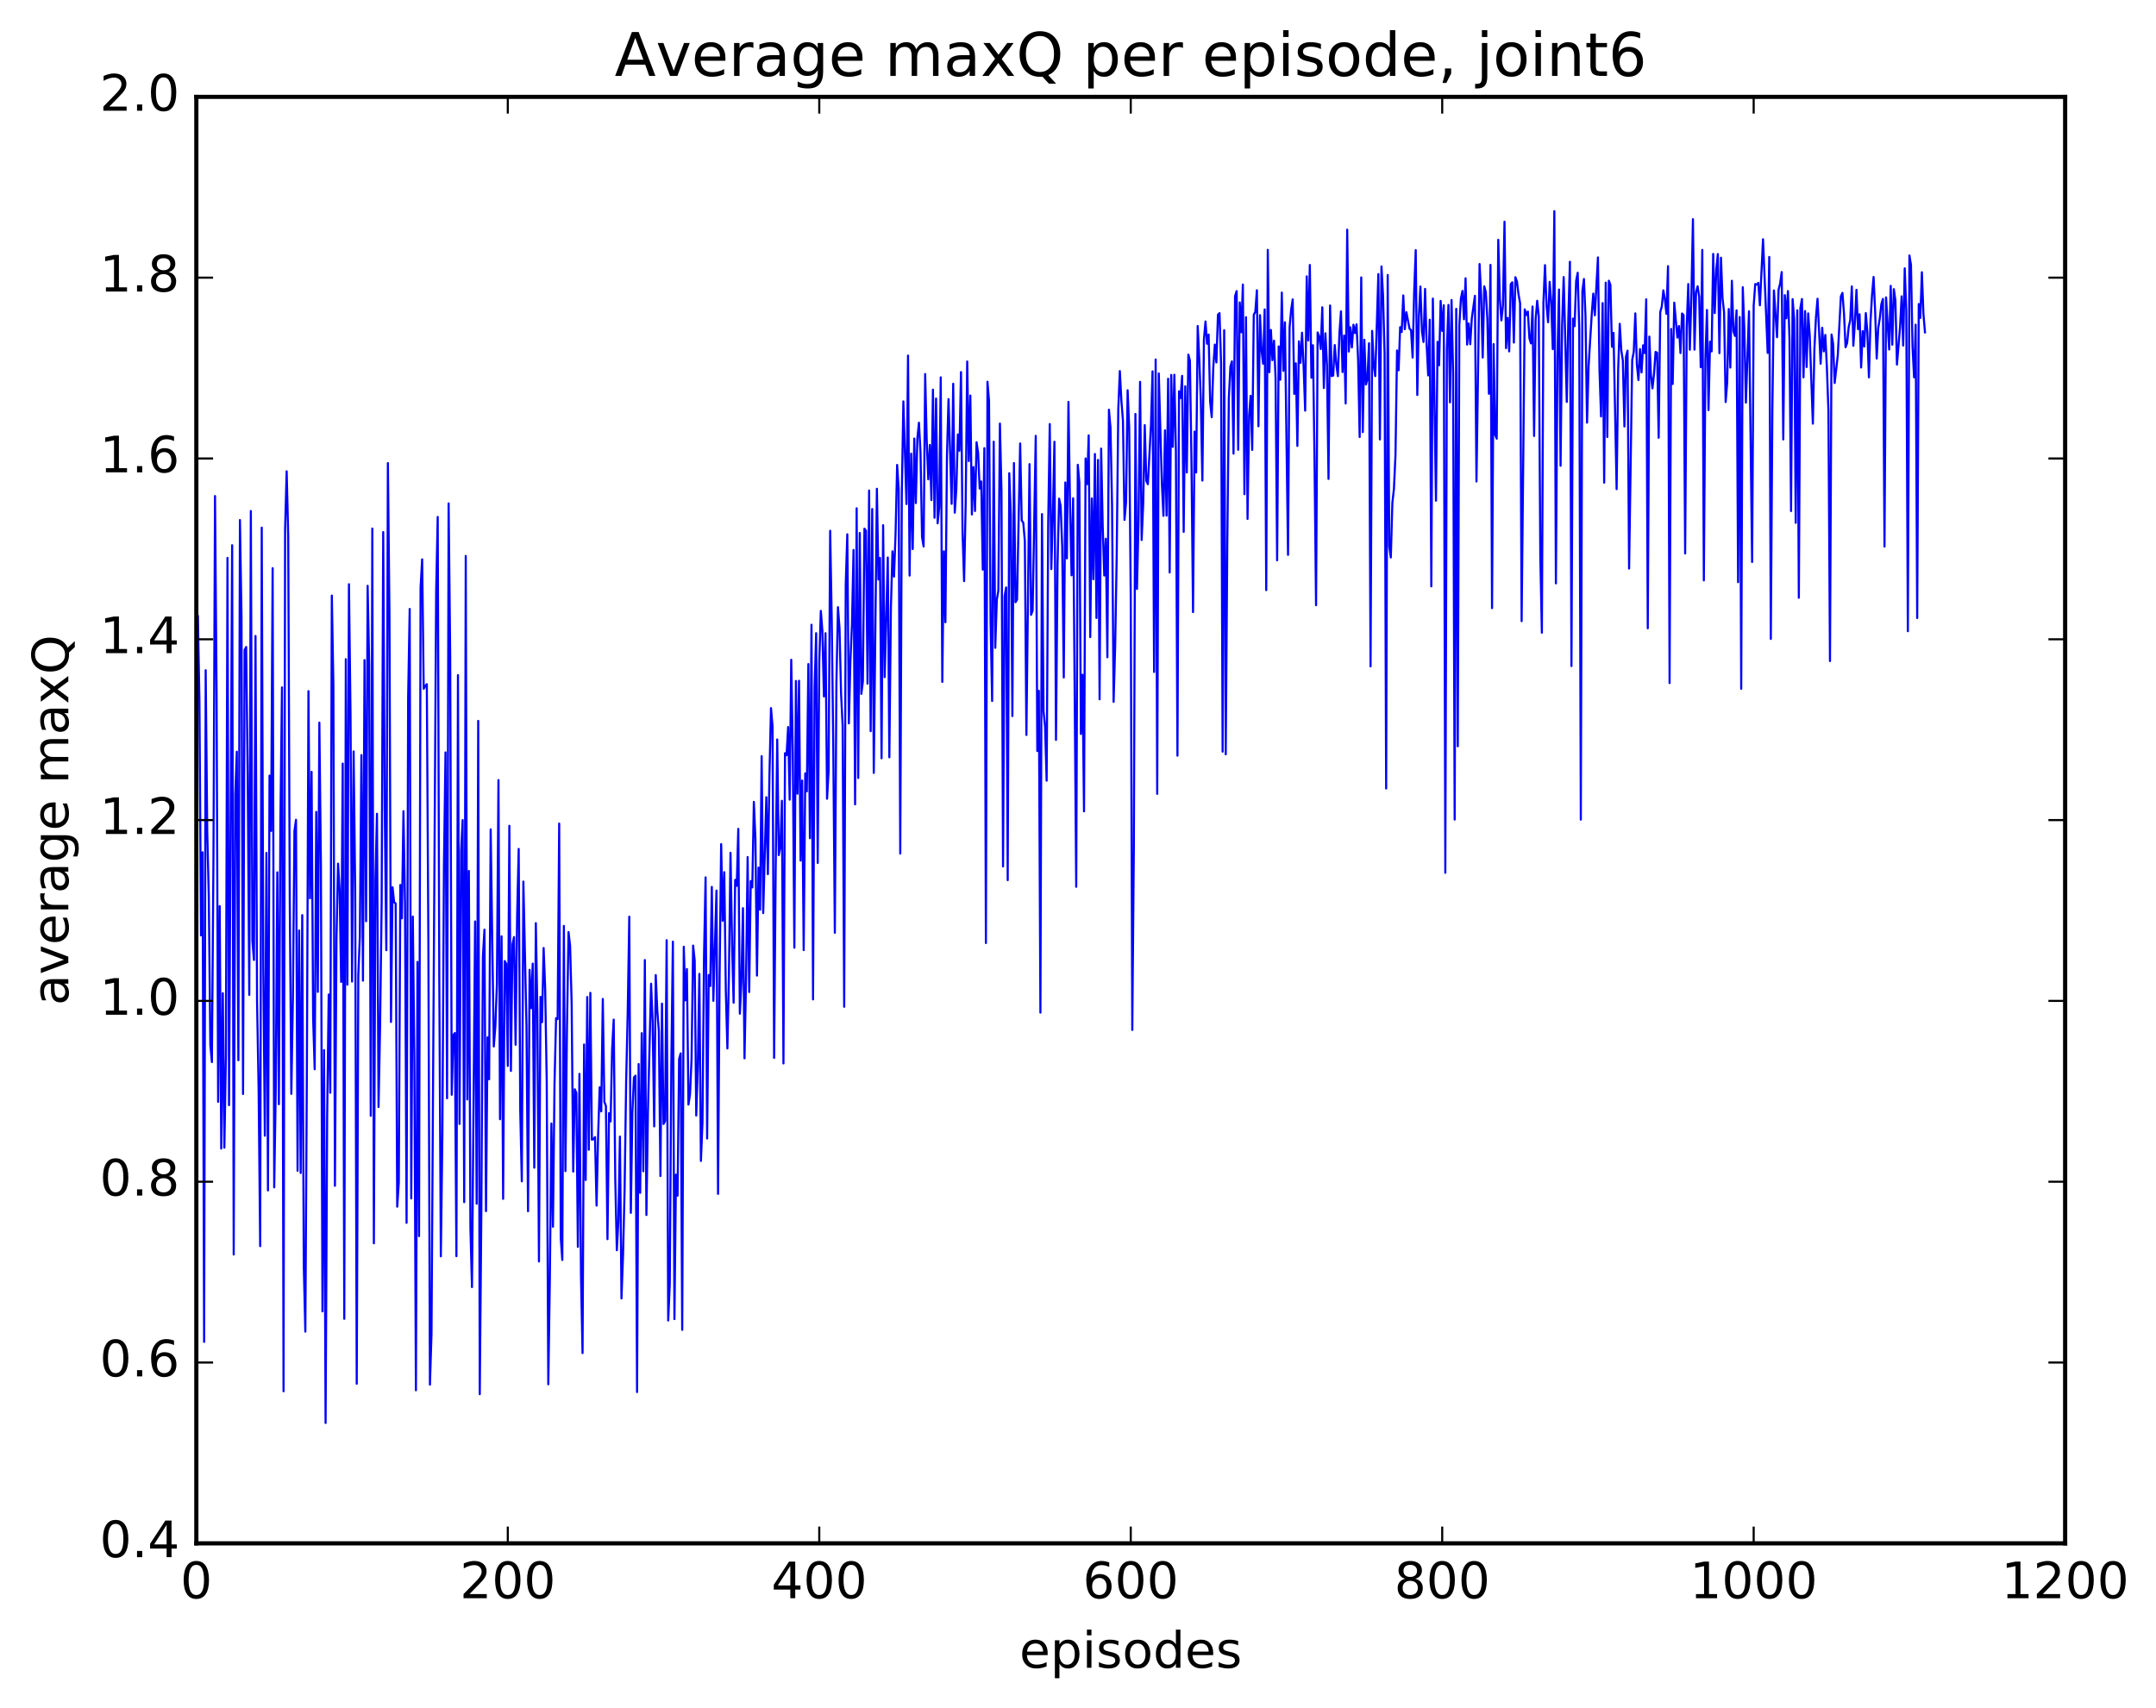 <?xml version="1.0" encoding="utf-8" standalone="no"?>
<!DOCTYPE svg PUBLIC "-//W3C//DTD SVG 1.1//EN"
  "http://www.w3.org/Graphics/SVG/1.1/DTD/svg11.dtd">
<!-- Created with matplotlib (http://matplotlib.org/) -->
<svg height="408pt" version="1.1" viewBox="0 0 515 408" width="515pt" xmlns="http://www.w3.org/2000/svg" xmlns:xlink="http://www.w3.org/1999/xlink">
 <defs>
  <style type="text/css">
*{stroke-linecap:butt;stroke-linejoin:round;stroke-miterlimit:100000;}
  </style>
 </defs>
 <g id="figure_1">
  <g id="patch_1">
   <path d="M 0 408.169 
L 515.768 408.169 
L 515.768 0 
L 0 0 
z
" style="fill:#ffffff;"/>
  </g>
  <g id="axes_1">
   <g id="patch_2">
    <path d="M 46.898 368.742 
L 493.298 368.742 
L 493.298 23.142 
L 46.898 23.142 
z
" style="fill:#ffffff;"/>
   </g>
   <g id="line2d_1">
    <path clip-path="url(#pfea0bf6fc9)" d="M 47.27 147.239 
L 47.642 167.613 
L 48.014 223.49 
L 48.386 203.636 
L 48.758 320.613 
L 49.13 160.132 
L 49.502 198.721 
L 49.873 214.095 
L 50.245 249.7 
L 50.617 253.757 
L 50.989 205.034 
L 51.361 118.52 
L 51.733 165.369 
L 52.105 263.258 
L 52.477 216.49 
L 52.849 274.412 
L 53.221 237.311 
L 53.593 274.203 
L 53.965 252.072 
L 54.337 133.293 
L 54.709 264.052 
L 55.453 130.273 
L 55.825 299.731 
L 56.197 189.791 
L 56.569 179.608 
L 56.941 253.321 
L 57.313 124.252 
L 57.685 147.19 
L 58.057 261.38 
L 58.429 155.301 
L 58.801 154.583 
L 59.173 185.646 
L 59.545 237.695 
L 59.917 122.097 
L 60.289 224.746 
L 60.661 229.363 
L 61.033 151.946 
L 61.406 239.239 
L 61.778 260.28 
L 62.15 297.735 
L 62.522 126.058 
L 62.894 231.16 
L 63.266 271.35 
L 63.638 203.781 
L 64.01 284.418 
L 64.382 185.314 
L 64.754 198.519 
L 65.126 135.754 
L 65.498 283.689 
L 65.87 260.235 
L 66.242 208.423 
L 66.614 263.828 
L 66.986 195.543 
L 67.358 164.229 
L 67.73 332.408 
L 68.102 126.405 
L 68.474 112.608 
L 68.846 128.13 
L 69.218 215.079 
L 69.59 261.354 
L 69.962 238.708 
L 70.334 198.56 
L 70.706 195.871 
L 71.078 279.731 
L 71.45 222.321 
L 71.822 280.255 
L 72.194 218.653 
L 72.566 302.448 
L 72.938 318.157 
L 73.309 254.421 
L 73.681 165.126 
L 74.053 214.628 
L 74.425 184.408 
L 74.797 243.277 
L 75.169 255.473 
L 75.541 193.984 
L 75.913 236.989 
L 76.285 172.654 
L 76.657 207.021 
L 77.029 313.319 
L 77.401 250.892 
L 77.773 339.983 
L 78.145 266.967 
L 78.517 237.612 
L 78.889 261.089 
L 79.261 142.297 
L 79.633 163.614 
L 80.005 283.314 
L 80.377 224.019 
L 80.749 206.348 
L 81.121 212.501 
L 81.493 234.61 
L 81.865 182.443 
L 82.237 315.096 
L 82.609 157.497 
L 82.981 235.252 
L 83.353 139.581 
L 83.725 170.586 
L 84.097 234.521 
L 84.469 179.525 
L 84.841 212.446 
L 85.213 330.616 
L 85.585 233.051 
L 85.957 223.814 
L 86.329 180.412 
L 86.701 234.3 
L 87.073 157.719 
L 87.445 220.105 
L 87.817 139.964 
L 88.189 158.955 
L 88.561 266.592 
L 88.933 126.286 
L 89.305 297.058 
L 89.677 210.23 
L 90.049 194.431 
L 90.421 264.488 
L 90.793 245.133 
L 91.165 215.521 
L 91.537 127.121 
L 91.909 193.622 
L 92.281 227.025 
L 92.653 110.645 
L 93.025 146.38 
L 93.397 244.174 
L 93.769 211.981 
L 94.141 215.56 
L 94.513 215.867 
L 94.885 288.301 
L 95.257 282.537 
L 95.629 211.441 
L 96.001 219.42 
L 96.374 193.815 
L 96.746 216.014 
L 97.118 292.167 
L 97.49 166.707 
L 97.862 145.493 
L 98.234 286.34 
L 98.606 218.992 
L 98.978 252.989 
L 99.35 332.17 
L 99.722 229.823 
L 100.094 295.344 
L 100.466 140.368 
L 100.838 133.641 
L 101.21 164.565 
L 101.582 163.874 
L 101.954 163.465 
L 102.326 224.824 
L 102.698 330.83 
L 103.07 318.704 
L 104.186 141.177 
L 104.558 123.513 
L 104.93 233.318 
L 105.302 300.169 
L 105.674 270.818 
L 106.046 206.705 
L 106.418 179.765 
L 106.79 262.404 
L 107.162 120.27 
L 107.534 156.412 
L 107.906 261.562 
L 108.278 247.322 
L 108.65 246.813 
L 109.022 300.128 
L 109.394 161.298 
L 109.766 268.546 
L 110.138 203.313 
L 110.51 195.942 
L 110.882 287.227 
L 111.254 132.838 
L 111.626 262.69 
L 111.998 208.095 
L 112.37 293.301 
L 112.742 307.52 
L 113.486 220.155 
L 113.858 287.607 
L 114.23 172.237 
L 114.602 333.102 
L 114.974 289.624 
L 115.346 228.664 
L 115.718 222.124 
L 116.09 289.367 
L 116.462 247.841 
L 116.834 257.864 
L 117.206 198.164 
L 117.95 250.027 
L 118.322 245.221 
L 118.694 235.188 
L 119.066 186.375 
L 119.438 267.408 
L 119.809 223.706 
L 120.181 286.43 
L 120.553 229.62 
L 120.925 230.247 
L 121.297 254.68 
L 121.669 197.303 
L 122.041 255.87 
L 122.413 225.644 
L 122.785 223.881 
L 123.157 249.619 
L 123.529 218.643 
L 123.901 202.826 
L 124.273 265.431 
L 124.645 282.25 
L 125.017 210.631 
L 125.761 245.116 
L 126.133 289.397 
L 126.505 231.713 
L 126.877 240.88 
L 127.249 230.24 
L 127.621 278.988 
L 127.993 220.56 
L 128.365 241.884 
L 128.738 301.403 
L 129.109 238.161 
L 129.482 244.227 
L 129.853 226.496 
L 130.226 236.269 
L 130.597 258.4 
L 130.97 330.739 
L 131.341 305.404 
L 131.714 268.433 
L 132.085 293.1 
L 132.458 258.815 
L 132.829 243.252 
L 133.202 243.5 
L 133.573 196.77 
L 133.946 295.729 
L 134.317 301.038 
L 134.69 221.222 
L 135.061 279.802 
L 135.434 245.498 
L 135.805 222.691 
L 136.178 226.017 
L 136.549 239.727 
L 136.922 279.92 
L 137.293 260.254 
L 137.666 261.126 
L 138.037 297.911 
L 138.41 256.574 
L 138.781 304.794 
L 139.154 323.284 
L 139.525 249.552 
L 139.898 281.931 
L 140.269 238.211 
L 140.642 274.71 
L 141.013 237.217 
L 141.386 272.306 
L 141.757 272.177 
L 142.13 271.678 
L 142.501 288.05 
L 142.874 271.258 
L 143.245 259.779 
L 143.618 265.543 
L 143.989 238.68 
L 144.362 263.274 
L 144.733 264.237 
L 145.106 296.066 
L 145.477 265.961 
L 145.85 267.935 
L 146.221 250.58 
L 146.594 243.61 
L 146.965 281.604 
L 147.338 298.708 
L 147.709 291.784 
L 148.082 271.566 
L 148.453 310.237 
L 148.826 299.862 
L 149.197 284.246 
L 149.57 258.329 
L 149.941 241.903 
L 150.314 219.022 
L 150.685 289.784 
L 151.058 265.67 
L 151.429 257.407 
L 151.802 257.002 
L 152.173 332.597 
L 152.546 254.228 
L 152.917 285 
L 153.29 246.855 
L 153.661 279.846 
L 154.034 229.38 
L 154.405 290.296 
L 154.778 265.356 
L 155.522 235.042 
L 155.893 244.095 
L 156.266 269.126 
L 156.637 232.968 
L 157.01 241.508 
L 157.381 246.399 
L 157.754 280.985 
L 158.125 239.791 
L 158.498 268.559 
L 158.869 267.811 
L 159.242 224.632 
L 159.613 315.509 
L 159.986 306.72 
L 160.357 254.298 
L 160.73 224.994 
L 161.101 315.159 
L 161.474 280.649 
L 161.845 285.679 
L 162.218 253.017 
L 162.589 251.676 
L 162.962 317.736 
L 163.333 226.207 
L 163.706 239.003 
L 164.077 231.53 
L 164.45 263.916 
L 164.821 261.5 
L 165.194 253.007 
L 165.565 225.926 
L 165.938 229.471 
L 166.31 266.534 
L 166.681 254.92 
L 167.054 232.69 
L 167.425 277.386 
L 167.798 268.203 
L 168.169 228.445 
L 168.542 209.628 
L 168.913 272.023 
L 169.286 232.959 
L 169.657 235.594 
L 170.03 211.905 
L 170.401 239.121 
L 171.145 212.777 
L 171.518 285.25 
L 171.889 233.06 
L 172.262 201.682 
L 172.633 220.005 
L 173.006 208.391 
L 173.377 236.824 
L 173.75 250.512 
L 174.121 232.827 
L 174.494 203.749 
L 174.865 225.529 
L 175.238 239.577 
L 175.609 210.225 
L 175.982 211.66 
L 176.353 198.038 
L 176.726 242.197 
L 177.097 234.616 
L 177.47 216.988 
L 177.841 252.86 
L 178.214 233.404 
L 178.585 204.775 
L 178.958 237.016 
L 179.329 210.511 
L 179.702 212.034 
L 180.073 191.594 
L 180.446 200.396 
L 180.817 233.093 
L 181.19 207.294 
L 181.561 217.361 
L 181.934 180.664 
L 182.305 218.16 
L 183.049 190.476 
L 183.422 208.856 
L 183.793 185.339 
L 184.166 169.188 
L 184.537 173.576 
L 184.91 252.754 
L 185.281 207.849 
L 185.654 176.681 
L 186.025 204.31 
L 186.398 202.388 
L 186.769 191.329 
L 187.142 254.084 
L 187.513 179.948 
L 187.886 180.456 
L 188.257 173.709 
L 188.63 191.056 
L 189.001 157.636 
L 189.374 180.153 
L 189.745 226.43 
L 190.118 162.7 
L 190.489 189.637 
L 190.862 162.651 
L 191.233 205.614 
L 191.606 186.483 
L 191.977 227.001 
L 192.35 184.779 
L 192.721 189.078 
L 193.094 158.664 
L 193.465 200.267 
L 193.838 149.272 
L 194.209 238.781 
L 194.582 164.137 
L 194.953 151.283 
L 195.326 206.172 
L 195.697 158.12 
L 196.07 145.954 
L 196.441 150.785 
L 196.814 166.407 
L 197.185 151.288 
L 197.558 190.841 
L 197.929 184.232 
L 198.302 126.815 
L 198.673 147.991 
L 199.046 178.512 
L 199.417 222.863 
L 199.79 163.335 
L 200.161 145.073 
L 200.534 150.125 
L 200.905 165.722 
L 201.278 173.356 
L 201.649 240.536 
L 202.022 139.582 
L 202.393 127.653 
L 202.766 172.836 
L 203.137 157.869 
L 203.51 149.112 
L 203.881 131.399 
L 204.254 192.187 
L 204.625 121.442 
L 204.998 185.892 
L 205.369 127.348 
L 205.742 165.789 
L 206.113 162.826 
L 206.486 126.308 
L 206.857 126.812 
L 207.23 163.338 
L 207.601 117.205 
L 207.974 174.693 
L 208.345 121.609 
L 208.718 184.667 
L 209.462 116.777 
L 209.833 138.458 
L 210.206 133.295 
L 210.577 181.176 
L 210.95 125.476 
L 211.321 161.775 
L 212.065 133.2 
L 212.438 180.941 
L 212.81 145.166 
L 213.181 131.726 
L 213.554 137.768 
L 213.925 127.436 
L 214.298 111.077 
L 214.669 116.845 
L 215.042 203.939 
L 215.413 118.016 
L 215.786 95.906 
L 216.53 120.423 
L 216.901 84.955 
L 217.274 137.519 
L 217.645 108.387 
L 218.018 131.186 
L 218.389 104.789 
L 218.762 120.2 
L 219.133 104.687 
L 219.506 100.998 
L 219.877 108.092 
L 220.25 128.328 
L 220.621 130.572 
L 220.994 89.361 
L 221.365 105.362 
L 221.738 114.527 
L 222.109 106.31 
L 222.482 119.481 
L 222.853 93.09 
L 223.226 123.708 
L 223.597 95.223 
L 223.97 125.041 
L 224.341 121.192 
L 224.714 90.157 
L 225.085 162.924 
L 225.458 131.72 
L 225.829 148.669 
L 226.202 108.897 
L 226.573 95.364 
L 227.317 120.379 
L 227.69 91.684 
L 228.061 122.494 
L 228.434 116.977 
L 228.805 103.794 
L 229.178 107.697 
L 229.549 88.899 
L 229.922 127.259 
L 230.293 138.848 
L 230.666 120.534 
L 231.037 86.374 
L 231.41 110.166 
L 231.781 94.504 
L 232.154 122.923 
L 232.525 111.591 
L 232.898 122.097 
L 233.269 105.651 
L 233.642 108.209 
L 234.013 116.726 
L 234.386 115.034 
L 234.757 136.092 
L 235.13 107.073 
L 235.501 225.316 
L 235.874 91.209 
L 236.245 95.737 
L 236.618 148.45 
L 236.989 167.482 
L 237.362 105.526 
L 237.733 154.787 
L 238.106 143.305 
L 238.477 141.105 
L 238.85 101.205 
L 239.221 117.342 
L 239.594 207.02 
L 239.965 142.45 
L 240.338 140.352 
L 240.709 210.297 
L 241.082 113.06 
L 241.453 123.044 
L 241.826 171.09 
L 242.197 110.632 
L 242.57 143.881 
L 242.941 143.281 
L 243.685 105.95 
L 244.058 124.362 
L 244.429 124.891 
L 244.802 129.244 
L 245.173 175.604 
L 245.917 110.893 
L 246.29 146.899 
L 246.661 145.887 
L 247.405 104.142 
L 247.778 179.44 
L 248.149 165.05 
L 248.522 241.943 
L 248.893 122.828 
L 249.266 169.962 
L 249.637 173.58 
L 250.01 186.525 
L 250.381 125.296 
L 250.754 101.318 
L 251.125 135.972 
L 251.498 123.159 
L 251.869 105.544 
L 252.242 176.786 
L 252.613 134.893 
L 252.986 119.134 
L 253.357 120.925 
L 253.73 130.587 
L 254.101 161.855 
L 254.474 115.271 
L 254.845 133.416 
L 255.218 96.025 
L 255.589 120.489 
L 255.962 137.458 
L 256.334 119.053 
L 257.077 211.876 
L 257.45 111.055 
L 257.822 115.255 
L 258.193 175.366 
L 258.565 161.21 
L 258.938 193.85 
L 259.31 109.533 
L 259.682 115.668 
L 260.053 104.014 
L 260.425 152.22 
L 260.798 119.088 
L 261.17 138.383 
L 261.541 108.464 
L 261.913 147.648 
L 262.286 109.884 
L 262.658 167.088 
L 263.029 107.188 
L 263.401 125.701 
L 263.774 137.501 
L 264.146 128.726 
L 264.517 157.038 
L 264.889 97.885 
L 265.262 102.145 
L 265.634 120.644 
L 266.005 167.693 
L 266.377 154.316 
L 266.75 132.498 
L 267.122 97.793 
L 267.493 88.657 
L 267.865 95.775 
L 268.238 100.456 
L 268.61 124.214 
L 268.981 119.964 
L 269.353 93.242 
L 269.726 102.126 
L 270.098 142.419 
L 270.469 246.086 
L 270.841 202.094 
L 271.214 98.9 
L 271.586 140.722 
L 271.957 124.741 
L 272.329 91.239 
L 272.702 129.027 
L 273.074 120.395 
L 273.445 101.573 
L 273.817 114.868 
L 274.19 115.69 
L 274.933 101.508 
L 275.305 88.722 
L 275.678 160.553 
L 276.05 85.883 
L 276.421 189.674 
L 276.793 89.23 
L 277.538 115.612 
L 277.909 123.249 
L 278.281 102.808 
L 278.654 123.186 
L 279.026 90.486 
L 279.397 136.78 
L 279.769 89.584 
L 280.142 106.769 
L 280.514 89.538 
L 280.885 107.782 
L 281.257 180.546 
L 281.63 93.493 
L 282.002 95.1 
L 282.373 89.814 
L 282.745 127.08 
L 283.118 92.29 
L 283.49 112.892 
L 283.861 84.732 
L 284.233 86.195 
L 284.606 110.458 
L 284.978 146.253 
L 285.349 103.123 
L 285.721 112.901 
L 286.094 77.893 
L 286.466 85.57 
L 286.837 95.626 
L 287.209 114.819 
L 287.582 81.103 
L 287.954 76.807 
L 288.325 82.124 
L 288.697 79.928 
L 289.07 96.016 
L 289.442 99.685 
L 289.813 87.837 
L 290.185 82.327 
L 290.558 86.599 
L 290.93 75.186 
L 291.301 74.819 
L 291.673 86.771 
L 292.046 179.587 
L 292.418 78.891 
L 292.789 180.225 
L 293.161 130.008 
L 293.534 95.1 
L 293.906 87.566 
L 294.277 86.336 
L 294.649 108.381 
L 295.022 70.728 
L 295.394 69.557 
L 295.765 107.462 
L 296.137 72.26 
L 296.51 79.377 
L 296.882 67.99 
L 297.253 118.076 
L 297.625 75.782 
L 297.998 123.98 
L 298.37 99.228 
L 298.741 94.571 
L 299.113 107.491 
L 299.486 75.202 
L 299.858 74.477 
L 300.229 69.344 
L 300.601 101.849 
L 300.974 75.292 
L 301.346 83.738 
L 301.717 86.904 
L 302.089 73.934 
L 302.462 141.003 
L 302.834 59.697 
L 303.205 88.929 
L 303.577 78.825 
L 303.95 86.051 
L 304.322 81.386 
L 304.693 90.334 
L 305.065 133.865 
L 305.438 82.762 
L 305.81 90.734 
L 306.182 69.898 
L 306.553 88.61 
L 306.925 76.989 
L 307.67 132.571 
L 308.041 78.199 
L 308.413 74.022 
L 308.786 71.531 
L 309.158 94.118 
L 309.529 86.816 
L 309.901 106.538 
L 310.274 81.546 
L 310.646 86.682 
L 311.017 79.491 
L 311.389 87.541 
L 311.762 98.112 
L 312.134 66.025 
L 312.505 81.34 
L 312.877 63.308 
L 313.25 90.247 
L 313.622 82.486 
L 313.993 109.5 
L 314.365 144.604 
L 314.738 79.426 
L 315.11 80.407 
L 315.481 83.398 
L 315.853 73.421 
L 316.226 92.712 
L 316.598 79.633 
L 316.969 87.077 
L 317.341 114.425 
L 317.714 72.993 
L 318.086 89.869 
L 318.457 89.729 
L 318.829 82.444 
L 319.202 87.049 
L 319.574 89.869 
L 319.945 79.668 
L 320.317 74.386 
L 320.69 88.897 
L 321.062 80.157 
L 321.433 96.398 
L 321.805 54.872 
L 322.178 83.994 
L 322.55 78.184 
L 322.921 83.018 
L 323.293 77.581 
L 323.666 79.575 
L 324.038 77.494 
L 324.409 85.922 
L 324.781 104.408 
L 325.154 66.284 
L 325.526 103.234 
L 325.897 81.172 
L 326.269 91.865 
L 326.642 90.576 
L 327.014 82.014 
L 327.385 159.212 
L 327.757 79.057 
L 328.13 87.253 
L 328.502 89.864 
L 329.245 65.48 
L 329.618 104.994 
L 329.99 63.659 
L 330.361 70.508 
L 330.733 84.596 
L 331.106 188.395 
L 331.478 65.699 
L 331.849 130.544 
L 332.221 133.2 
L 332.594 120.129 
L 332.966 116.813 
L 333.337 108.676 
L 333.709 83.734 
L 334.082 88.466 
L 334.454 78.162 
L 334.825 79.324 
L 335.197 70.582 
L 335.57 78.654 
L 335.942 74.603 
L 336.685 78.508 
L 337.058 78.904 
L 337.43 85.437 
L 337.801 69.705 
L 338.173 59.76 
L 338.546 94.372 
L 338.918 75.646 
L 339.289 68.463 
L 339.661 79.158 
L 340.034 81.715 
L 340.406 69.027 
L 340.777 82.306 
L 341.149 89.694 
L 341.522 76.38 
L 341.894 140.096 
L 342.265 71.341 
L 343.01 119.626 
L 343.382 81.663 
L 343.753 87.283 
L 344.125 71.892 
L 344.498 79.06 
L 344.87 72.926 
L 345.241 208.535 
L 345.613 83.405 
L 345.986 72.855 
L 346.358 96.134 
L 346.729 71.677 
L 347.101 89.115 
L 347.474 195.813 
L 347.846 73.789 
L 348.217 178.304 
L 348.589 77.718 
L 348.962 71.314 
L 349.334 69.51 
L 349.705 76.288 
L 350.077 66.495 
L 350.45 82.336 
L 350.822 77.278 
L 351.193 82.242 
L 351.565 76.099 
L 352.31 70.675 
L 352.682 115.037 
L 353.425 63.083 
L 353.798 70.615 
L 354.17 85.424 
L 354.541 68.411 
L 354.913 69.795 
L 355.286 76.197 
L 355.658 94.091 
L 356.029 63.291 
L 356.401 145.297 
L 356.774 82.224 
L 357.146 103.868 
L 357.517 104.808 
L 357.889 57.297 
L 358.262 71.276 
L 358.634 76.555 
L 359.005 73.031 
L 359.377 52.969 
L 359.75 83.18 
L 360.122 75.958 
L 360.493 83.954 
L 360.865 67.89 
L 361.238 67.45 
L 361.61 81.843 
L 361.981 66.228 
L 362.353 67.273 
L 362.726 70.349 
L 363.098 72.395 
L 363.469 148.409 
L 364.214 73.908 
L 364.586 75.277 
L 364.957 74.438 
L 365.329 80.817 
L 365.702 82.052 
L 366.074 73.239 
L 366.445 104.169 
L 366.817 76.32 
L 367.19 71.859 
L 367.562 75.547 
L 367.933 132.829 
L 368.305 151.168 
L 368.678 72.273 
L 369.05 63.347 
L 369.421 72.973 
L 369.793 76.991 
L 370.166 67.351 
L 370.538 72.22 
L 370.909 83.421 
L 371.281 50.448 
L 371.654 139.381 
L 372.026 85.524 
L 372.397 69.171 
L 372.769 111.277 
L 373.142 77.725 
L 373.514 66.196 
L 374.257 96.033 
L 374.63 75.913 
L 375.002 62.538 
L 375.373 159.14 
L 375.745 76.111 
L 376.118 77.937 
L 376.49 67.119 
L 376.861 65.168 
L 377.233 78.694 
L 377.606 195.836 
L 377.978 69.527 
L 378.349 66.663 
L 378.721 75.451 
L 379.094 100.98 
L 379.466 87.42 
L 380.209 75.211 
L 380.582 70.15 
L 380.954 75.332 
L 381.697 61.505 
L 382.07 88.46 
L 382.442 99.501 
L 382.813 72.413 
L 383.185 115.316 
L 383.558 67.525 
L 383.93 104.414 
L 384.301 67.069 
L 384.673 68.072 
L 385.046 82.868 
L 385.418 79.529 
L 386.161 116.863 
L 386.534 88.086 
L 386.906 77.368 
L 387.277 83.721 
L 387.649 86.141 
L 388.022 101.894 
L 388.394 85.26 
L 388.765 83.78 
L 389.137 135.843 
L 389.882 86.001 
L 390.253 84.039 
L 390.625 74.881 
L 390.998 87.047 
L 391.37 90.804 
L 391.741 83.414 
L 392.113 88.978 
L 392.486 82.497 
L 392.858 84.364 
L 393.229 71.513 
L 393.601 150.109 
L 393.974 80.425 
L 394.346 89.511 
L 394.717 92.795 
L 395.089 89.377 
L 395.462 84.083 
L 395.834 84.268 
L 396.205 104.582 
L 396.577 74.567 
L 396.95 73.231 
L 397.322 69.366 
L 397.693 71.59 
L 398.065 74.987 
L 398.438 63.59 
L 398.81 163.197 
L 399.182 78.596 
L 399.553 91.738 
L 399.925 72.312 
L 400.67 80.649 
L 401.041 77.895 
L 401.413 84.359 
L 401.786 74.895 
L 402.158 75.288 
L 402.529 132.237 
L 402.901 78.226 
L 403.274 67.861 
L 403.646 83.554 
L 404.017 70.77 
L 404.389 52.365 
L 404.762 83.532 
L 405.134 69.85 
L 405.505 68.401 
L 405.877 70.846 
L 406.25 87.74 
L 406.622 59.709 
L 406.993 138.668 
L 407.365 85.915 
L 407.738 74.059 
L 408.11 97.986 
L 408.481 81.632 
L 408.853 83.953 
L 409.226 60.668 
L 409.598 74.802 
L 409.969 64.315 
L 410.341 60.698 
L 410.714 84.377 
L 411.086 61.568 
L 411.457 71.236 
L 411.829 74.658 
L 412.202 96.056 
L 412.574 91.357 
L 412.945 73.834 
L 413.317 87.826 
L 413.69 67.087 
L 414.062 79.137 
L 414.433 80.257 
L 414.805 74.158 
L 415.178 139.099 
L 415.55 75.742 
L 415.921 164.575 
L 416.293 68.626 
L 416.666 78.692 
L 417.038 96.205 
L 417.781 74.368 
L 418.526 134.275 
L 418.897 73.016 
L 419.269 67.87 
L 419.642 67.987 
L 420.014 67.587 
L 420.385 72.948 
L 421.13 57.157 
L 422.245 84.327 
L 422.618 61.391 
L 422.99 152.656 
L 423.361 97.879 
L 423.733 69.389 
L 424.478 80.569 
L 424.849 69.198 
L 425.221 67.726 
L 425.594 65 
L 425.966 104.989 
L 426.337 70.52 
L 426.709 76.046 
L 427.082 69.541 
L 427.454 81.071 
L 427.825 122.107 
L 428.197 71.472 
L 428.57 76.316 
L 428.942 124.916 
L 429.313 74.136 
L 429.685 142.82 
L 430.058 73.572 
L 430.43 71.444 
L 430.801 90.158 
L 431.173 74.317 
L 431.546 87.689 
L 431.918 74.879 
L 432.289 80.265 
L 433.034 101.219 
L 433.406 83.32 
L 433.777 75.793 
L 434.149 71.376 
L 434.894 86.897 
L 435.265 78.313 
L 435.637 83.951 
L 436.01 80.019 
L 436.382 87.716 
L 436.753 98.144 
L 437.125 157.946 
L 437.498 79.925 
L 437.87 82.079 
L 438.241 91.507 
L 438.986 84.951 
L 439.729 70.805 
L 440.101 69.978 
L 440.474 74.934 
L 440.846 82.963 
L 441.217 81.968 
L 441.589 78.181 
L 441.962 76.521 
L 442.334 68.439 
L 442.705 82.619 
L 443.077 77.042 
L 443.45 69.239 
L 443.822 78.646 
L 444.193 75.08 
L 444.565 87.808 
L 444.938 79.119 
L 445.31 82.789 
L 445.682 74.803 
L 446.053 79.4 
L 446.425 90.158 
L 446.798 76.893 
L 447.17 70.468 
L 447.541 66.176 
L 447.913 74.444 
L 448.286 85.664 
L 448.658 78.336 
L 449.029 76.02 
L 449.401 72.644 
L 449.774 71.417 
L 450.146 130.583 
L 450.517 71.064 
L 451.262 83.508 
L 451.634 68.299 
L 452.005 82.354 
L 452.377 69.09 
L 452.75 71.759 
L 453.122 87.111 
L 453.865 78.081 
L 454.238 70.804 
L 454.61 82.556 
L 454.981 64.113 
L 455.353 74.292 
L 455.726 150.811 
L 456.098 61.044 
L 456.469 63.263 
L 456.841 82.867 
L 457.214 90.157 
L 457.586 77.575 
L 457.957 147.664 
L 458.329 72.635 
L 458.702 75.975 
L 459.074 65.043 
L 459.445 74.991 
L 459.817 79.413 
L 459.817 79.413 
" style="fill:none;stroke:#0000ff;stroke-linecap:square;stroke-width:0.5;"/>
   </g>
   <g id="patch_3">
    <path d="M 46.898 368.742 
L 46.898 23.142 
" style="fill:none;stroke:#000000;stroke-linecap:square;stroke-linejoin:miter;"/>
   </g>
   <g id="patch_4">
    <path d="M 493.298 368.742 
L 493.298 23.142 
" style="fill:none;stroke:#000000;stroke-linecap:square;stroke-linejoin:miter;"/>
   </g>
   <g id="patch_5">
    <path d="M 46.898 368.742 
L 493.298 368.742 
" style="fill:none;stroke:#000000;stroke-linecap:square;stroke-linejoin:miter;"/>
   </g>
   <g id="patch_6">
    <path d="M 46.898 23.142 
L 493.298 23.142 
" style="fill:none;stroke:#000000;stroke-linecap:square;stroke-linejoin:miter;"/>
   </g>
   <g id="matplotlib.axis_1">
    <g id="xtick_1">
     <g id="line2d_2">
      <defs>
       <path d="M 0 0 
L 0 -4 
" id="m951582d779" style="stroke:#000000;stroke-width:0.5;"/>
      </defs>
      <g>
       <use style="stroke:#000000;stroke-width:0.5;" x="46.898" xlink:href="#m951582d779" y="368.742"/>
      </g>
     </g>
     <g id="line2d_3">
      <defs>
       <path d="M 0 0 
L 0 4 
" id="m8a500662fe" style="stroke:#000000;stroke-width:0.5;"/>
      </defs>
      <g>
       <use style="stroke:#000000;stroke-width:0.5;" x="46.898" xlink:href="#m8a500662fe" y="23.142"/>
      </g>
     </g>
     <g id="text_1">
      <!-- 0 -->
      <defs>
       <path d="M 31.781 66.406 
Q 24.172 66.406 20.328 58.906 
Q 16.5 51.422 16.5 36.375 
Q 16.5 21.391 20.328 13.891 
Q 24.172 6.391 31.781 6.391 
Q 39.453 6.391 43.281 13.891 
Q 47.125 21.391 47.125 36.375 
Q 47.125 51.422 43.281 58.906 
Q 39.453 66.406 31.781 66.406 
M 31.781 74.219 
Q 44.047 74.219 50.516 64.516 
Q 56.984 54.828 56.984 36.375 
Q 56.984 17.969 50.516 8.266 
Q 44.047 -1.422 31.781 -1.422 
Q 19.531 -1.422 13.062 8.266 
Q 6.594 17.969 6.594 36.375 
Q 6.594 54.828 13.062 64.516 
Q 19.531 74.219 31.781 74.219 
" id="BitstreamVeraSans-Roman-30"/>
      </defs>
      <g transform="translate(43.08 381.86)scale(0.12 -0.12)">
       <use xlink:href="#BitstreamVeraSans-Roman-30"/>
      </g>
     </g>
    </g>
    <g id="xtick_2">
     <g id="line2d_4">
      <g>
       <use style="stroke:#000000;stroke-width:0.5;" x="121.297" xlink:href="#m951582d779" y="368.742"/>
      </g>
     </g>
     <g id="line2d_5">
      <g>
       <use style="stroke:#000000;stroke-width:0.5;" x="121.297" xlink:href="#m8a500662fe" y="23.142"/>
      </g>
     </g>
     <g id="text_2">
      <!-- 200 -->
      <defs>
       <path d="M 19.188 8.297 
L 53.609 8.297 
L 53.609 0 
L 7.328 0 
L 7.328 8.297 
Q 12.938 14.109 22.625 23.891 
Q 32.328 33.688 34.812 36.531 
Q 39.547 41.844 41.422 45.531 
Q 43.312 49.219 43.312 52.781 
Q 43.312 58.594 39.234 62.25 
Q 35.156 65.922 28.609 65.922 
Q 23.969 65.922 18.812 64.312 
Q 13.672 62.703 7.812 59.422 
L 7.812 69.391 
Q 13.766 71.781 18.938 73 
Q 24.125 74.219 28.422 74.219 
Q 39.75 74.219 46.484 68.547 
Q 53.219 62.891 53.219 53.422 
Q 53.219 48.922 51.531 44.891 
Q 49.859 40.875 45.406 35.406 
Q 44.188 33.984 37.641 27.219 
Q 31.109 20.453 19.188 8.297 
" id="BitstreamVeraSans-Roman-32"/>
      </defs>
      <g transform="translate(109.845 381.86)scale(0.12 -0.12)">
       <use xlink:href="#BitstreamVeraSans-Roman-32"/>
       <use x="63.623" xlink:href="#BitstreamVeraSans-Roman-30"/>
       <use x="127.246" xlink:href="#BitstreamVeraSans-Roman-30"/>
      </g>
     </g>
    </g>
    <g id="xtick_3">
     <g id="line2d_6">
      <g>
       <use style="stroke:#000000;stroke-width:0.5;" x="195.697" xlink:href="#m951582d779" y="368.742"/>
      </g>
     </g>
     <g id="line2d_7">
      <g>
       <use style="stroke:#000000;stroke-width:0.5;" x="195.697" xlink:href="#m8a500662fe" y="23.142"/>
      </g>
     </g>
     <g id="text_3">
      <!-- 400 -->
      <defs>
       <path d="M 37.797 64.312 
L 12.891 25.391 
L 37.797 25.391 
z
M 35.203 72.906 
L 47.609 72.906 
L 47.609 25.391 
L 58.016 25.391 
L 58.016 17.188 
L 47.609 17.188 
L 47.609 0 
L 37.797 0 
L 37.797 17.188 
L 4.891 17.188 
L 4.891 26.703 
z
" id="BitstreamVeraSans-Roman-34"/>
      </defs>
      <g transform="translate(184.245 381.86)scale(0.12 -0.12)">
       <use xlink:href="#BitstreamVeraSans-Roman-34"/>
       <use x="63.623" xlink:href="#BitstreamVeraSans-Roman-30"/>
       <use x="127.246" xlink:href="#BitstreamVeraSans-Roman-30"/>
      </g>
     </g>
    </g>
    <g id="xtick_4">
     <g id="line2d_8">
      <g>
       <use style="stroke:#000000;stroke-width:0.5;" x="270.098" xlink:href="#m951582d779" y="368.742"/>
      </g>
     </g>
     <g id="line2d_9">
      <g>
       <use style="stroke:#000000;stroke-width:0.5;" x="270.098" xlink:href="#m8a500662fe" y="23.142"/>
      </g>
     </g>
     <g id="text_4">
      <!-- 600 -->
      <defs>
       <path d="M 33.016 40.375 
Q 26.375 40.375 22.484 35.828 
Q 18.609 31.297 18.609 23.391 
Q 18.609 15.531 22.484 10.953 
Q 26.375 6.391 33.016 6.391 
Q 39.656 6.391 43.531 10.953 
Q 47.406 15.531 47.406 23.391 
Q 47.406 31.297 43.531 35.828 
Q 39.656 40.375 33.016 40.375 
M 52.594 71.297 
L 52.594 62.312 
Q 48.875 64.062 45.094 64.984 
Q 41.312 65.922 37.594 65.922 
Q 27.828 65.922 22.672 59.328 
Q 17.531 52.734 16.797 39.406 
Q 19.672 43.656 24.016 45.922 
Q 28.375 48.188 33.594 48.188 
Q 44.578 48.188 50.953 41.516 
Q 57.328 34.859 57.328 23.391 
Q 57.328 12.156 50.688 5.359 
Q 44.047 -1.422 33.016 -1.422 
Q 20.359 -1.422 13.672 8.266 
Q 6.984 17.969 6.984 36.375 
Q 6.984 53.656 15.188 63.938 
Q 23.391 74.219 37.203 74.219 
Q 40.922 74.219 44.703 73.484 
Q 48.484 72.75 52.594 71.297 
" id="BitstreamVeraSans-Roman-36"/>
      </defs>
      <g transform="translate(258.645 381.86)scale(0.12 -0.12)">
       <use xlink:href="#BitstreamVeraSans-Roman-36"/>
       <use x="63.623" xlink:href="#BitstreamVeraSans-Roman-30"/>
       <use x="127.246" xlink:href="#BitstreamVeraSans-Roman-30"/>
      </g>
     </g>
    </g>
    <g id="xtick_5">
     <g id="line2d_10">
      <g>
       <use style="stroke:#000000;stroke-width:0.5;" x="344.498" xlink:href="#m951582d779" y="368.742"/>
      </g>
     </g>
     <g id="line2d_11">
      <g>
       <use style="stroke:#000000;stroke-width:0.5;" x="344.498" xlink:href="#m8a500662fe" y="23.142"/>
      </g>
     </g>
     <g id="text_5">
      <!-- 800 -->
      <defs>
       <path d="M 31.781 34.625 
Q 24.75 34.625 20.719 30.859 
Q 16.703 27.094 16.703 20.516 
Q 16.703 13.922 20.719 10.156 
Q 24.75 6.391 31.781 6.391 
Q 38.812 6.391 42.859 10.172 
Q 46.922 13.969 46.922 20.516 
Q 46.922 27.094 42.891 30.859 
Q 38.875 34.625 31.781 34.625 
M 21.922 38.812 
Q 15.578 40.375 12.031 44.719 
Q 8.5 49.078 8.5 55.328 
Q 8.5 64.062 14.719 69.141 
Q 20.953 74.219 31.781 74.219 
Q 42.672 74.219 48.875 69.141 
Q 55.078 64.062 55.078 55.328 
Q 55.078 49.078 51.531 44.719 
Q 48 40.375 41.703 38.812 
Q 48.828 37.156 52.797 32.312 
Q 56.781 27.484 56.781 20.516 
Q 56.781 9.906 50.312 4.234 
Q 43.844 -1.422 31.781 -1.422 
Q 19.734 -1.422 13.25 4.234 
Q 6.781 9.906 6.781 20.516 
Q 6.781 27.484 10.781 32.312 
Q 14.797 37.156 21.922 38.812 
M 18.312 54.391 
Q 18.312 48.734 21.844 45.562 
Q 25.391 42.391 31.781 42.391 
Q 38.141 42.391 41.719 45.562 
Q 45.312 48.734 45.312 54.391 
Q 45.312 60.062 41.719 63.234 
Q 38.141 66.406 31.781 66.406 
Q 25.391 66.406 21.844 63.234 
Q 18.312 60.062 18.312 54.391 
" id="BitstreamVeraSans-Roman-38"/>
      </defs>
      <g transform="translate(333.045 381.86)scale(0.12 -0.12)">
       <use xlink:href="#BitstreamVeraSans-Roman-38"/>
       <use x="63.623" xlink:href="#BitstreamVeraSans-Roman-30"/>
       <use x="127.246" xlink:href="#BitstreamVeraSans-Roman-30"/>
      </g>
     </g>
    </g>
    <g id="xtick_6">
     <g id="line2d_12">
      <g>
       <use style="stroke:#000000;stroke-width:0.5;" x="418.897" xlink:href="#m951582d779" y="368.742"/>
      </g>
     </g>
     <g id="line2d_13">
      <g>
       <use style="stroke:#000000;stroke-width:0.5;" x="418.897" xlink:href="#m8a500662fe" y="23.142"/>
      </g>
     </g>
     <g id="text_6">
      <!-- 1000 -->
      <defs>
       <path d="M 12.406 8.297 
L 28.516 8.297 
L 28.516 63.922 
L 10.984 60.406 
L 10.984 69.391 
L 28.422 72.906 
L 38.281 72.906 
L 38.281 8.297 
L 54.391 8.297 
L 54.391 0 
L 12.406 0 
z
" id="BitstreamVeraSans-Roman-31"/>
      </defs>
      <g transform="translate(403.627 381.86)scale(0.12 -0.12)">
       <use xlink:href="#BitstreamVeraSans-Roman-31"/>
       <use x="63.623" xlink:href="#BitstreamVeraSans-Roman-30"/>
       <use x="127.246" xlink:href="#BitstreamVeraSans-Roman-30"/>
       <use x="190.869" xlink:href="#BitstreamVeraSans-Roman-30"/>
      </g>
     </g>
    </g>
    <g id="xtick_7">
     <g id="line2d_14">
      <g>
       <use style="stroke:#000000;stroke-width:0.5;" x="493.298" xlink:href="#m951582d779" y="368.742"/>
      </g>
     </g>
     <g id="line2d_15">
      <g>
       <use style="stroke:#000000;stroke-width:0.5;" x="493.298" xlink:href="#m8a500662fe" y="23.142"/>
      </g>
     </g>
     <g id="text_7">
      <!-- 1200 -->
      <g transform="translate(478.027 381.86)scale(0.12 -0.12)">
       <use xlink:href="#BitstreamVeraSans-Roman-31"/>
       <use x="63.623" xlink:href="#BitstreamVeraSans-Roman-32"/>
       <use x="127.246" xlink:href="#BitstreamVeraSans-Roman-30"/>
       <use x="190.869" xlink:href="#BitstreamVeraSans-Roman-30"/>
      </g>
     </g>
    </g>
    <g id="text_8">
     <!-- episodes -->
     <defs>
      <path d="M 9.422 54.688 
L 18.406 54.688 
L 18.406 0 
L 9.422 0 
z
M 9.422 75.984 
L 18.406 75.984 
L 18.406 64.594 
L 9.422 64.594 
z
" id="BitstreamVeraSans-Roman-69"/>
      <path d="M 44.281 53.078 
L 44.281 44.578 
Q 40.484 46.531 36.375 47.5 
Q 32.281 48.484 27.875 48.484 
Q 21.188 48.484 17.844 46.438 
Q 14.5 44.391 14.5 40.281 
Q 14.5 37.156 16.891 35.375 
Q 19.281 33.594 26.516 31.984 
L 29.594 31.297 
Q 39.156 29.25 43.188 25.516 
Q 47.219 21.781 47.219 15.094 
Q 47.219 7.469 41.188 3.016 
Q 35.156 -1.422 24.609 -1.422 
Q 20.219 -1.422 15.453 -0.562 
Q 10.688 0.297 5.422 2 
L 5.422 11.281 
Q 10.406 8.688 15.234 7.391 
Q 20.062 6.109 24.812 6.109 
Q 31.156 6.109 34.562 8.281 
Q 37.984 10.453 37.984 14.406 
Q 37.984 18.062 35.516 20.016 
Q 33.062 21.969 24.703 23.781 
L 21.578 24.516 
Q 13.234 26.266 9.516 29.906 
Q 5.812 33.547 5.812 39.891 
Q 5.812 47.609 11.281 51.797 
Q 16.75 56 26.812 56 
Q 31.781 56 36.172 55.266 
Q 40.578 54.547 44.281 53.078 
" id="BitstreamVeraSans-Roman-73"/>
      <path d="M 18.109 8.203 
L 18.109 -20.797 
L 9.078 -20.797 
L 9.078 54.688 
L 18.109 54.688 
L 18.109 46.391 
Q 20.953 51.266 25.266 53.625 
Q 29.594 56 35.594 56 
Q 45.562 56 51.781 48.094 
Q 58.016 40.188 58.016 27.297 
Q 58.016 14.406 51.781 6.484 
Q 45.562 -1.422 35.594 -1.422 
Q 29.594 -1.422 25.266 0.953 
Q 20.953 3.328 18.109 8.203 
M 48.688 27.297 
Q 48.688 37.203 44.609 42.844 
Q 40.531 48.484 33.406 48.484 
Q 26.266 48.484 22.188 42.844 
Q 18.109 37.203 18.109 27.297 
Q 18.109 17.391 22.188 11.75 
Q 26.266 6.109 33.406 6.109 
Q 40.531 6.109 44.609 11.75 
Q 48.688 17.391 48.688 27.297 
" id="BitstreamVeraSans-Roman-70"/>
      <path d="M 30.609 48.391 
Q 23.391 48.391 19.188 42.75 
Q 14.984 37.109 14.984 27.297 
Q 14.984 17.484 19.156 11.844 
Q 23.344 6.203 30.609 6.203 
Q 37.797 6.203 41.984 11.859 
Q 46.188 17.531 46.188 27.297 
Q 46.188 37.016 41.984 42.703 
Q 37.797 48.391 30.609 48.391 
M 30.609 56 
Q 42.328 56 49.016 48.375 
Q 55.719 40.766 55.719 27.297 
Q 55.719 13.875 49.016 6.219 
Q 42.328 -1.422 30.609 -1.422 
Q 18.844 -1.422 12.172 6.219 
Q 5.516 13.875 5.516 27.297 
Q 5.516 40.766 12.172 48.375 
Q 18.844 56 30.609 56 
" id="BitstreamVeraSans-Roman-6f"/>
      <path d="M 56.203 29.594 
L 56.203 25.203 
L 14.891 25.203 
Q 15.484 15.922 20.484 11.062 
Q 25.484 6.203 34.422 6.203 
Q 39.594 6.203 44.453 7.469 
Q 49.312 8.734 54.109 11.281 
L 54.109 2.781 
Q 49.266 0.734 44.188 -0.344 
Q 39.109 -1.422 33.891 -1.422 
Q 20.797 -1.422 13.156 6.188 
Q 5.516 13.812 5.516 26.812 
Q 5.516 40.234 12.766 48.109 
Q 20.016 56 32.328 56 
Q 43.359 56 49.781 48.891 
Q 56.203 41.797 56.203 29.594 
M 47.219 32.234 
Q 47.125 39.594 43.094 43.984 
Q 39.062 48.391 32.422 48.391 
Q 24.906 48.391 20.391 44.141 
Q 15.875 39.891 15.188 32.172 
z
" id="BitstreamVeraSans-Roman-65"/>
      <path d="M 45.406 46.391 
L 45.406 75.984 
L 54.391 75.984 
L 54.391 0 
L 45.406 0 
L 45.406 8.203 
Q 42.578 3.328 38.25 0.953 
Q 33.938 -1.422 27.875 -1.422 
Q 17.969 -1.422 11.734 6.484 
Q 5.516 14.406 5.516 27.297 
Q 5.516 40.188 11.734 48.094 
Q 17.969 56 27.875 56 
Q 33.938 56 38.25 53.625 
Q 42.578 51.266 45.406 46.391 
M 14.797 27.297 
Q 14.797 17.391 18.875 11.75 
Q 22.953 6.109 30.078 6.109 
Q 37.203 6.109 41.297 11.75 
Q 45.406 17.391 45.406 27.297 
Q 45.406 37.203 41.297 42.844 
Q 37.203 48.484 30.078 48.484 
Q 22.953 48.484 18.875 42.844 
Q 14.797 37.203 14.797 27.297 
" id="BitstreamVeraSans-Roman-64"/>
     </defs>
     <g transform="translate(243.506 398.474)scale(0.12 -0.12)">
      <use xlink:href="#BitstreamVeraSans-Roman-65"/>
      <use x="61.523" xlink:href="#BitstreamVeraSans-Roman-70"/>
      <use x="125.0" xlink:href="#BitstreamVeraSans-Roman-69"/>
      <use x="152.783" xlink:href="#BitstreamVeraSans-Roman-73"/>
      <use x="204.883" xlink:href="#BitstreamVeraSans-Roman-6f"/>
      <use x="266.064" xlink:href="#BitstreamVeraSans-Roman-64"/>
      <use x="329.541" xlink:href="#BitstreamVeraSans-Roman-65"/>
      <use x="391.064" xlink:href="#BitstreamVeraSans-Roman-73"/>
     </g>
    </g>
   </g>
   <g id="matplotlib.axis_2">
    <g id="ytick_1">
     <g id="line2d_16">
      <defs>
       <path d="M 0 0 
L 4 0 
" id="m320d2430ba" style="stroke:#000000;stroke-width:0.5;"/>
      </defs>
      <g>
       <use style="stroke:#000000;stroke-width:0.5;" x="46.898" xlink:href="#m320d2430ba" y="368.742"/>
      </g>
     </g>
     <g id="line2d_17">
      <defs>
       <path d="M 0 0 
L -4 0 
" id="m0c512745ab" style="stroke:#000000;stroke-width:0.5;"/>
      </defs>
      <g>
       <use style="stroke:#000000;stroke-width:0.5;" x="493.298" xlink:href="#m0c512745ab" y="368.742"/>
      </g>
     </g>
     <g id="text_9">
      <!-- 0.4 -->
      <defs>
       <path d="M 10.688 12.406 
L 21 12.406 
L 21 0 
L 10.688 0 
z
" id="BitstreamVeraSans-Roman-2e"/>
      </defs>
      <g transform="translate(23.814 372.053)scale(0.12 -0.12)">
       <use xlink:href="#BitstreamVeraSans-Roman-30"/>
       <use x="63.623" xlink:href="#BitstreamVeraSans-Roman-2e"/>
       <use x="95.41" xlink:href="#BitstreamVeraSans-Roman-34"/>
      </g>
     </g>
    </g>
    <g id="ytick_2">
     <g id="line2d_18">
      <g>
       <use style="stroke:#000000;stroke-width:0.5;" x="46.898" xlink:href="#m320d2430ba" y="325.542"/>
      </g>
     </g>
     <g id="line2d_19">
      <g>
       <use style="stroke:#000000;stroke-width:0.5;" x="493.298" xlink:href="#m0c512745ab" y="325.542"/>
      </g>
     </g>
     <g id="text_10">
      <!-- 0.6 -->
      <g transform="translate(23.814 328.853)scale(0.12 -0.12)">
       <use xlink:href="#BitstreamVeraSans-Roman-30"/>
       <use x="63.623" xlink:href="#BitstreamVeraSans-Roman-2e"/>
       <use x="95.41" xlink:href="#BitstreamVeraSans-Roman-36"/>
      </g>
     </g>
    </g>
    <g id="ytick_3">
     <g id="line2d_20">
      <g>
       <use style="stroke:#000000;stroke-width:0.5;" x="46.898" xlink:href="#m320d2430ba" y="282.342"/>
      </g>
     </g>
     <g id="line2d_21">
      <g>
       <use style="stroke:#000000;stroke-width:0.5;" x="493.298" xlink:href="#m0c512745ab" y="282.342"/>
      </g>
     </g>
     <g id="text_11">
      <!-- 0.8 -->
      <g transform="translate(23.814 285.653)scale(0.12 -0.12)">
       <use xlink:href="#BitstreamVeraSans-Roman-30"/>
       <use x="63.623" xlink:href="#BitstreamVeraSans-Roman-2e"/>
       <use x="95.41" xlink:href="#BitstreamVeraSans-Roman-38"/>
      </g>
     </g>
    </g>
    <g id="ytick_4">
     <g id="line2d_22">
      <g>
       <use style="stroke:#000000;stroke-width:0.5;" x="46.898" xlink:href="#m320d2430ba" y="239.142"/>
      </g>
     </g>
     <g id="line2d_23">
      <g>
       <use style="stroke:#000000;stroke-width:0.5;" x="493.298" xlink:href="#m0c512745ab" y="239.142"/>
      </g>
     </g>
     <g id="text_12">
      <!-- 1.0 -->
      <g transform="translate(23.814 242.453)scale(0.12 -0.12)">
       <use xlink:href="#BitstreamVeraSans-Roman-31"/>
       <use x="63.623" xlink:href="#BitstreamVeraSans-Roman-2e"/>
       <use x="95.41" xlink:href="#BitstreamVeraSans-Roman-30"/>
      </g>
     </g>
    </g>
    <g id="ytick_5">
     <g id="line2d_24">
      <g>
       <use style="stroke:#000000;stroke-width:0.5;" x="46.898" xlink:href="#m320d2430ba" y="195.942"/>
      </g>
     </g>
     <g id="line2d_25">
      <g>
       <use style="stroke:#000000;stroke-width:0.5;" x="493.298" xlink:href="#m0c512745ab" y="195.942"/>
      </g>
     </g>
     <g id="text_13">
      <!-- 1.2 -->
      <g transform="translate(23.814 199.253)scale(0.12 -0.12)">
       <use xlink:href="#BitstreamVeraSans-Roman-31"/>
       <use x="63.623" xlink:href="#BitstreamVeraSans-Roman-2e"/>
       <use x="95.41" xlink:href="#BitstreamVeraSans-Roman-32"/>
      </g>
     </g>
    </g>
    <g id="ytick_6">
     <g id="line2d_26">
      <g>
       <use style="stroke:#000000;stroke-width:0.5;" x="46.898" xlink:href="#m320d2430ba" y="152.742"/>
      </g>
     </g>
     <g id="line2d_27">
      <g>
       <use style="stroke:#000000;stroke-width:0.5;" x="493.298" xlink:href="#m0c512745ab" y="152.742"/>
      </g>
     </g>
     <g id="text_14">
      <!-- 1.4 -->
      <g transform="translate(23.814 156.053)scale(0.12 -0.12)">
       <use xlink:href="#BitstreamVeraSans-Roman-31"/>
       <use x="63.623" xlink:href="#BitstreamVeraSans-Roman-2e"/>
       <use x="95.41" xlink:href="#BitstreamVeraSans-Roman-34"/>
      </g>
     </g>
    </g>
    <g id="ytick_7">
     <g id="line2d_28">
      <g>
       <use style="stroke:#000000;stroke-width:0.5;" x="46.898" xlink:href="#m320d2430ba" y="109.542"/>
      </g>
     </g>
     <g id="line2d_29">
      <g>
       <use style="stroke:#000000;stroke-width:0.5;" x="493.298" xlink:href="#m0c512745ab" y="109.542"/>
      </g>
     </g>
     <g id="text_15">
      <!-- 1.6 -->
      <g transform="translate(23.814 112.853)scale(0.12 -0.12)">
       <use xlink:href="#BitstreamVeraSans-Roman-31"/>
       <use x="63.623" xlink:href="#BitstreamVeraSans-Roman-2e"/>
       <use x="95.41" xlink:href="#BitstreamVeraSans-Roman-36"/>
      </g>
     </g>
    </g>
    <g id="ytick_8">
     <g id="line2d_30">
      <g>
       <use style="stroke:#000000;stroke-width:0.5;" x="46.898" xlink:href="#m320d2430ba" y="66.342"/>
      </g>
     </g>
     <g id="line2d_31">
      <g>
       <use style="stroke:#000000;stroke-width:0.5;" x="493.298" xlink:href="#m0c512745ab" y="66.342"/>
      </g>
     </g>
     <g id="text_16">
      <!-- 1.8 -->
      <g transform="translate(23.814 69.653)scale(0.12 -0.12)">
       <use xlink:href="#BitstreamVeraSans-Roman-31"/>
       <use x="63.623" xlink:href="#BitstreamVeraSans-Roman-2e"/>
       <use x="95.41" xlink:href="#BitstreamVeraSans-Roman-38"/>
      </g>
     </g>
    </g>
    <g id="ytick_9">
     <g id="line2d_32">
      <g>
       <use style="stroke:#000000;stroke-width:0.5;" x="46.898" xlink:href="#m320d2430ba" y="23.142"/>
      </g>
     </g>
     <g id="line2d_33">
      <g>
       <use style="stroke:#000000;stroke-width:0.5;" x="493.298" xlink:href="#m0c512745ab" y="23.142"/>
      </g>
     </g>
     <g id="text_17">
      <!-- 2.0 -->
      <g transform="translate(23.814 26.453)scale(0.12 -0.12)">
       <use xlink:href="#BitstreamVeraSans-Roman-32"/>
       <use x="63.623" xlink:href="#BitstreamVeraSans-Roman-2e"/>
       <use x="95.41" xlink:href="#BitstreamVeraSans-Roman-30"/>
      </g>
     </g>
    </g>
    <g id="text_18">
     <!-- average maxQ -->
     <defs>
      <path d="M 52 44.188 
Q 55.375 50.25 60.062 53.125 
Q 64.75 56 71.094 56 
Q 79.641 56 84.281 50.016 
Q 88.922 44.047 88.922 33.016 
L 88.922 0 
L 79.891 0 
L 79.891 32.719 
Q 79.891 40.578 77.094 44.375 
Q 74.312 48.188 68.609 48.188 
Q 61.625 48.188 57.562 43.547 
Q 53.516 38.922 53.516 30.906 
L 53.516 0 
L 44.484 0 
L 44.484 32.719 
Q 44.484 40.625 41.703 44.406 
Q 38.922 48.188 33.109 48.188 
Q 26.219 48.188 22.156 43.531 
Q 18.109 38.875 18.109 30.906 
L 18.109 0 
L 9.078 0 
L 9.078 54.688 
L 18.109 54.688 
L 18.109 46.188 
Q 21.188 51.219 25.484 53.609 
Q 29.781 56 35.688 56 
Q 41.656 56 45.828 52.969 
Q 50 49.953 52 44.188 
" id="BitstreamVeraSans-Roman-6d"/>
      <path d="M 39.406 66.219 
Q 28.656 66.219 22.328 58.203 
Q 16.016 50.203 16.016 36.375 
Q 16.016 22.609 22.328 14.594 
Q 28.656 6.594 39.406 6.594 
Q 50.141 6.594 56.422 14.594 
Q 62.703 22.609 62.703 36.375 
Q 62.703 50.203 56.422 58.203 
Q 50.141 66.219 39.406 66.219 
M 53.219 1.312 
L 66.219 -12.891 
L 54.297 -12.891 
L 43.5 -1.219 
Q 41.891 -1.312 41.031 -1.359 
Q 40.188 -1.422 39.406 -1.422 
Q 24.031 -1.422 14.812 8.859 
Q 5.609 19.141 5.609 36.375 
Q 5.609 53.656 14.812 63.938 
Q 24.031 74.219 39.406 74.219 
Q 54.734 74.219 63.906 63.938 
Q 73.094 53.656 73.094 36.375 
Q 73.094 23.688 67.984 14.641 
Q 62.891 5.609 53.219 1.312 
" id="BitstreamVeraSans-Roman-51"/>
      <path d="M 2.984 54.688 
L 12.5 54.688 
L 29.594 8.797 
L 46.688 54.688 
L 56.203 54.688 
L 35.688 0 
L 23.484 0 
z
" id="BitstreamVeraSans-Roman-76"/>
      <path d="M 45.406 27.984 
Q 45.406 37.75 41.375 43.109 
Q 37.359 48.484 30.078 48.484 
Q 22.859 48.484 18.828 43.109 
Q 14.797 37.75 14.797 27.984 
Q 14.797 18.266 18.828 12.891 
Q 22.859 7.516 30.078 7.516 
Q 37.359 7.516 41.375 12.891 
Q 45.406 18.266 45.406 27.984 
M 54.391 6.781 
Q 54.391 -7.172 48.188 -13.984 
Q 42 -20.797 29.203 -20.797 
Q 24.469 -20.797 20.266 -20.094 
Q 16.062 -19.391 12.109 -17.922 
L 12.109 -9.188 
Q 16.062 -11.328 19.922 -12.344 
Q 23.781 -13.375 27.781 -13.375 
Q 36.625 -13.375 41.016 -8.766 
Q 45.406 -4.156 45.406 5.172 
L 45.406 9.625 
Q 42.625 4.781 38.281 2.391 
Q 33.938 0 27.875 0 
Q 17.828 0 11.672 7.656 
Q 5.516 15.328 5.516 27.984 
Q 5.516 40.672 11.672 48.328 
Q 17.828 56 27.875 56 
Q 33.938 56 38.281 53.609 
Q 42.625 51.219 45.406 46.391 
L 45.406 54.688 
L 54.391 54.688 
z
" id="BitstreamVeraSans-Roman-67"/>
      <path d="M 54.891 54.688 
L 35.109 28.078 
L 55.906 0 
L 45.312 0 
L 29.391 21.484 
L 13.484 0 
L 2.875 0 
L 24.125 28.609 
L 4.688 54.688 
L 15.281 54.688 
L 29.781 35.203 
L 44.281 54.688 
z
" id="BitstreamVeraSans-Roman-78"/>
      <path d="M 41.109 46.297 
Q 39.594 47.172 37.812 47.578 
Q 36.031 48 33.891 48 
Q 26.266 48 22.188 43.047 
Q 18.109 38.094 18.109 28.812 
L 18.109 0 
L 9.078 0 
L 9.078 54.688 
L 18.109 54.688 
L 18.109 46.188 
Q 20.953 51.172 25.484 53.578 
Q 30.031 56 36.531 56 
Q 37.453 56 38.578 55.875 
Q 39.703 55.766 41.062 55.516 
z
" id="BitstreamVeraSans-Roman-72"/>
      <path d="M 34.281 27.484 
Q 23.391 27.484 19.188 25 
Q 14.984 22.516 14.984 16.5 
Q 14.984 11.719 18.141 8.906 
Q 21.297 6.109 26.703 6.109 
Q 34.188 6.109 38.703 11.406 
Q 43.219 16.703 43.219 25.484 
L 43.219 27.484 
z
M 52.203 31.203 
L 52.203 0 
L 43.219 0 
L 43.219 8.297 
Q 40.141 3.328 35.547 0.953 
Q 30.953 -1.422 24.312 -1.422 
Q 15.922 -1.422 10.953 3.297 
Q 6 8.016 6 15.922 
Q 6 25.141 12.172 29.828 
Q 18.359 34.516 30.609 34.516 
L 43.219 34.516 
L 43.219 35.406 
Q 43.219 41.609 39.141 45 
Q 35.062 48.391 27.688 48.391 
Q 23 48.391 18.547 47.266 
Q 14.109 46.141 10.016 43.891 
L 10.016 52.203 
Q 14.938 54.109 19.578 55.047 
Q 24.219 56 28.609 56 
Q 40.484 56 46.344 49.844 
Q 52.203 43.703 52.203 31.203 
" id="BitstreamVeraSans-Roman-61"/>
      <path id="BitstreamVeraSans-Roman-20"/>
     </defs>
     <g transform="translate(16.318 240.209)rotate(-90.0)scale(0.12 -0.12)">
      <use xlink:href="#BitstreamVeraSans-Roman-61"/>
      <use x="61.279" xlink:href="#BitstreamVeraSans-Roman-76"/>
      <use x="120.459" xlink:href="#BitstreamVeraSans-Roman-65"/>
      <use x="181.982" xlink:href="#BitstreamVeraSans-Roman-72"/>
      <use x="223.096" xlink:href="#BitstreamVeraSans-Roman-61"/>
      <use x="284.375" xlink:href="#BitstreamVeraSans-Roman-67"/>
      <use x="347.852" xlink:href="#BitstreamVeraSans-Roman-65"/>
      <use x="409.375" xlink:href="#BitstreamVeraSans-Roman-20"/>
      <use x="441.162" xlink:href="#BitstreamVeraSans-Roman-6d"/>
      <use x="538.574" xlink:href="#BitstreamVeraSans-Roman-61"/>
      <use x="599.854" xlink:href="#BitstreamVeraSans-Roman-78"/>
      <use x="659.033" xlink:href="#BitstreamVeraSans-Roman-51"/>
     </g>
    </g>
   </g>
   <g id="text_19">
    <!-- Average maxQ per episode, joint6 -->
    <defs>
     <path d="M 11.719 12.406 
L 22.016 12.406 
L 22.016 4 
L 14.016 -11.625 
L 7.719 -11.625 
L 11.719 4 
z
" id="BitstreamVeraSans-Roman-2c"/>
     <path d="M 34.188 63.188 
L 20.797 26.906 
L 47.609 26.906 
z
M 28.609 72.906 
L 39.797 72.906 
L 67.578 0 
L 57.328 0 
L 50.688 18.703 
L 17.828 18.703 
L 11.188 0 
L 0.781 0 
z
" id="BitstreamVeraSans-Roman-41"/>
     <path d="M 54.891 33.016 
L 54.891 0 
L 45.906 0 
L 45.906 32.719 
Q 45.906 40.484 42.875 44.328 
Q 39.844 48.188 33.797 48.188 
Q 26.516 48.188 22.312 43.547 
Q 18.109 38.922 18.109 30.906 
L 18.109 0 
L 9.078 0 
L 9.078 54.688 
L 18.109 54.688 
L 18.109 46.188 
Q 21.344 51.125 25.703 53.562 
Q 30.078 56 35.797 56 
Q 45.219 56 50.047 50.172 
Q 54.891 44.344 54.891 33.016 
" id="BitstreamVeraSans-Roman-6e"/>
     <path d="M 9.422 54.688 
L 18.406 54.688 
L 18.406 -0.984 
Q 18.406 -11.422 14.422 -16.109 
Q 10.453 -20.797 1.609 -20.797 
L -1.812 -20.797 
L -1.812 -13.188 
L 0.594 -13.188 
Q 5.719 -13.188 7.562 -10.812 
Q 9.422 -8.453 9.422 -0.984 
z
M 9.422 75.984 
L 18.406 75.984 
L 18.406 64.594 
L 9.422 64.594 
z
" id="BitstreamVeraSans-Roman-6a"/>
     <path d="M 18.312 70.219 
L 18.312 54.688 
L 36.812 54.688 
L 36.812 47.703 
L 18.312 47.703 
L 18.312 18.016 
Q 18.312 11.328 20.141 9.422 
Q 21.969 7.516 27.594 7.516 
L 36.812 7.516 
L 36.812 0 
L 27.594 0 
Q 17.188 0 13.234 3.875 
Q 9.281 7.766 9.281 18.016 
L 9.281 47.703 
L 2.688 47.703 
L 2.688 54.688 
L 9.281 54.688 
L 9.281 70.219 
z
" id="BitstreamVeraSans-Roman-74"/>
    </defs>
    <g transform="translate(146.825 18.142)scale(0.144 -0.144)">
     <use xlink:href="#BitstreamVeraSans-Roman-41"/>
     <use x="68.33" xlink:href="#BitstreamVeraSans-Roman-76"/>
     <use x="127.51" xlink:href="#BitstreamVeraSans-Roman-65"/>
     <use x="189.033" xlink:href="#BitstreamVeraSans-Roman-72"/>
     <use x="230.146" xlink:href="#BitstreamVeraSans-Roman-61"/>
     <use x="291.426" xlink:href="#BitstreamVeraSans-Roman-67"/>
     <use x="354.902" xlink:href="#BitstreamVeraSans-Roman-65"/>
     <use x="416.426" xlink:href="#BitstreamVeraSans-Roman-20"/>
     <use x="448.213" xlink:href="#BitstreamVeraSans-Roman-6d"/>
     <use x="545.625" xlink:href="#BitstreamVeraSans-Roman-61"/>
     <use x="606.904" xlink:href="#BitstreamVeraSans-Roman-78"/>
     <use x="666.084" xlink:href="#BitstreamVeraSans-Roman-51"/>
     <use x="744.795" xlink:href="#BitstreamVeraSans-Roman-20"/>
     <use x="776.582" xlink:href="#BitstreamVeraSans-Roman-70"/>
     <use x="840.059" xlink:href="#BitstreamVeraSans-Roman-65"/>
     <use x="901.582" xlink:href="#BitstreamVeraSans-Roman-72"/>
     <use x="942.695" xlink:href="#BitstreamVeraSans-Roman-20"/>
     <use x="974.482" xlink:href="#BitstreamVeraSans-Roman-65"/>
     <use x="1036.006" xlink:href="#BitstreamVeraSans-Roman-70"/>
     <use x="1099.482" xlink:href="#BitstreamVeraSans-Roman-69"/>
     <use x="1127.266" xlink:href="#BitstreamVeraSans-Roman-73"/>
     <use x="1179.365" xlink:href="#BitstreamVeraSans-Roman-6f"/>
     <use x="1240.547" xlink:href="#BitstreamVeraSans-Roman-64"/>
     <use x="1304.023" xlink:href="#BitstreamVeraSans-Roman-65"/>
     <use x="1365.547" xlink:href="#BitstreamVeraSans-Roman-2c"/>
     <use x="1397.334" xlink:href="#BitstreamVeraSans-Roman-20"/>
     <use x="1429.121" xlink:href="#BitstreamVeraSans-Roman-6a"/>
     <use x="1456.904" xlink:href="#BitstreamVeraSans-Roman-6f"/>
     <use x="1518.086" xlink:href="#BitstreamVeraSans-Roman-69"/>
     <use x="1545.869" xlink:href="#BitstreamVeraSans-Roman-6e"/>
     <use x="1609.248" xlink:href="#BitstreamVeraSans-Roman-74"/>
     <use x="1648.457" xlink:href="#BitstreamVeraSans-Roman-36"/>
    </g>
   </g>
  </g>
 </g>
 <defs>
  <clipPath id="pfea0bf6fc9">
   <rect height="345.6" width="446.4" x="46.898" y="23.142"/>
  </clipPath>
 </defs>
</svg>
